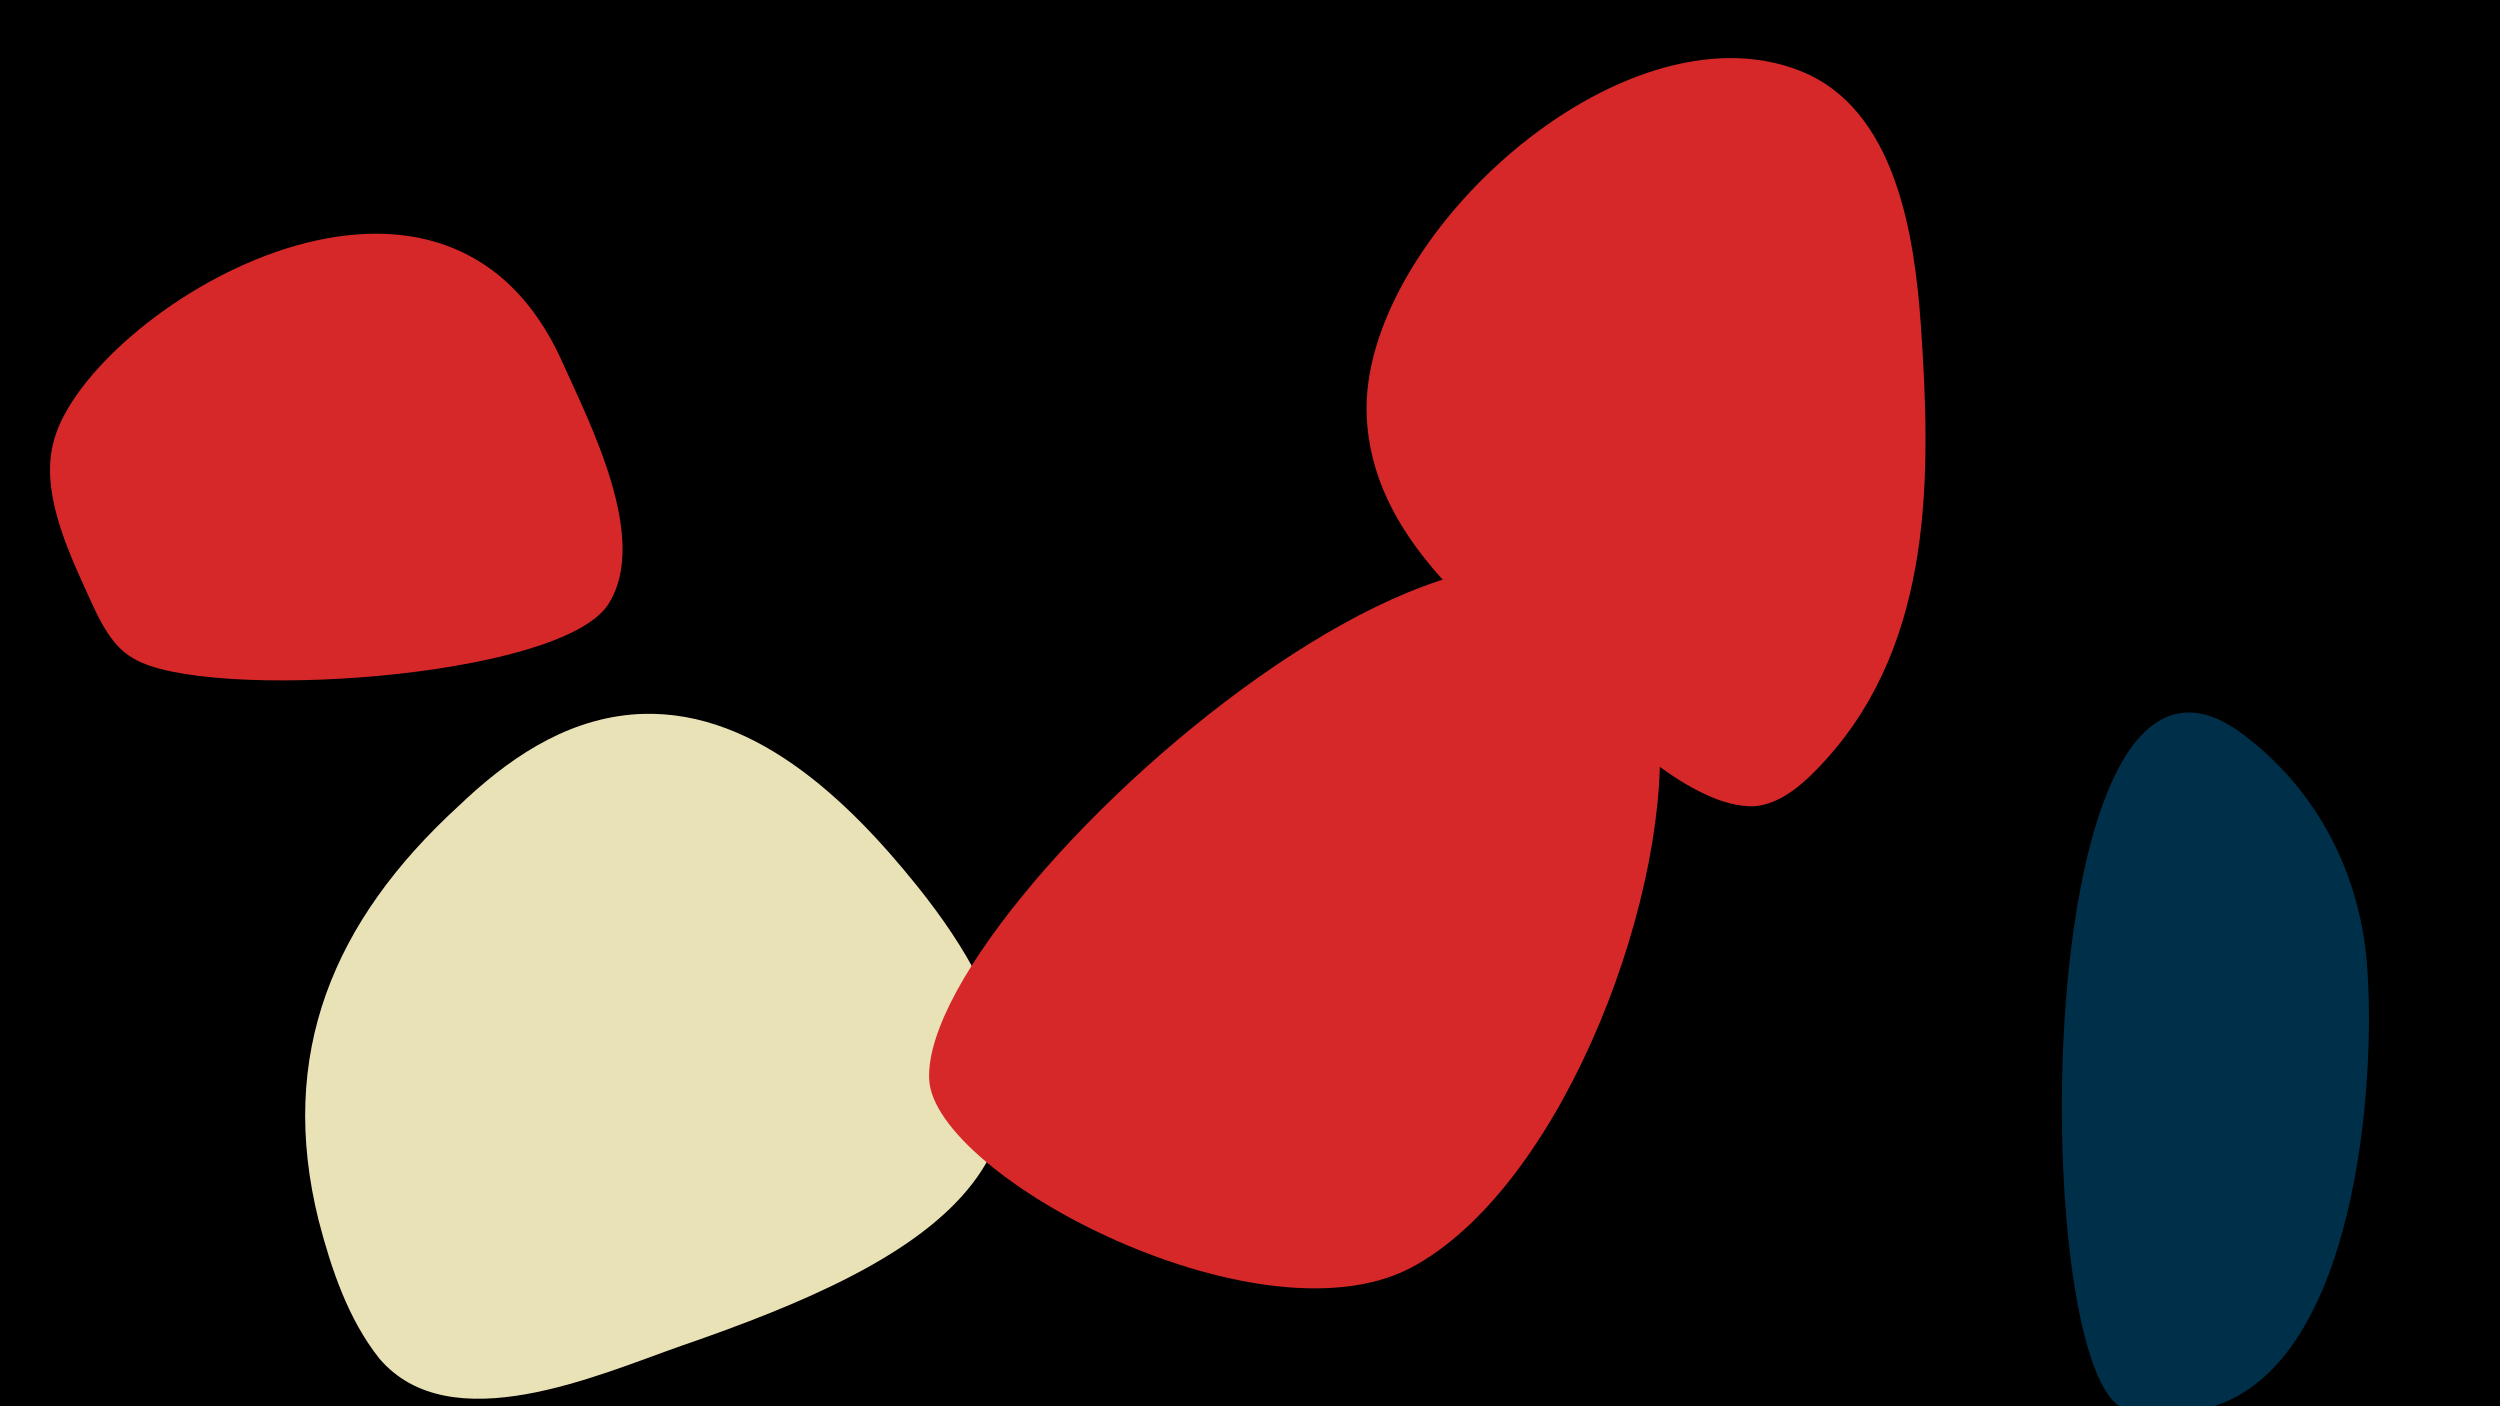 <svg width="1200" height="675" viewBox="-500 -500 1200 675" xmlns="http://www.w3.org/2000/svg"><path d="M-500-500h1200v675h-1200z" fill="#000"/><path d="M-230-326c-58-130-227-24-244 37-7 24 6 52 16 74 5 11 11 25 22 31 34 21 205 10 228-26 20-31-9-87-22-116z"  fill="#d62828" /><path d="M-60-75c-33-41-80-87-137-82-33 3-60 22-83 44-60 55-87 119-67 199 6 23 14 47 29 66 34 40 105 8 145-6 119-41 216-93 113-221z"  fill="#eae2b7" /><path d="M296-155c-19-208-354 82-350 173 2 47 162 131 234 89 72-41 124-182 116-262z"  fill="#d62828" /><path d="M422-344c-3-43-12-104-58-122-86-34-211 81-208 165 2 59 55 99 97 133 21 17 59 56 89 55 14-1 26-13 35-23 51-57 50-136 45-208z"  fill="#d62828" /><path d="M576-148c-100-74-103 286-60 322 12 10 30 6 43 2 72-18 82-157 77-215-4-44-25-83-60-109z"  fill="#003049" /></svg>